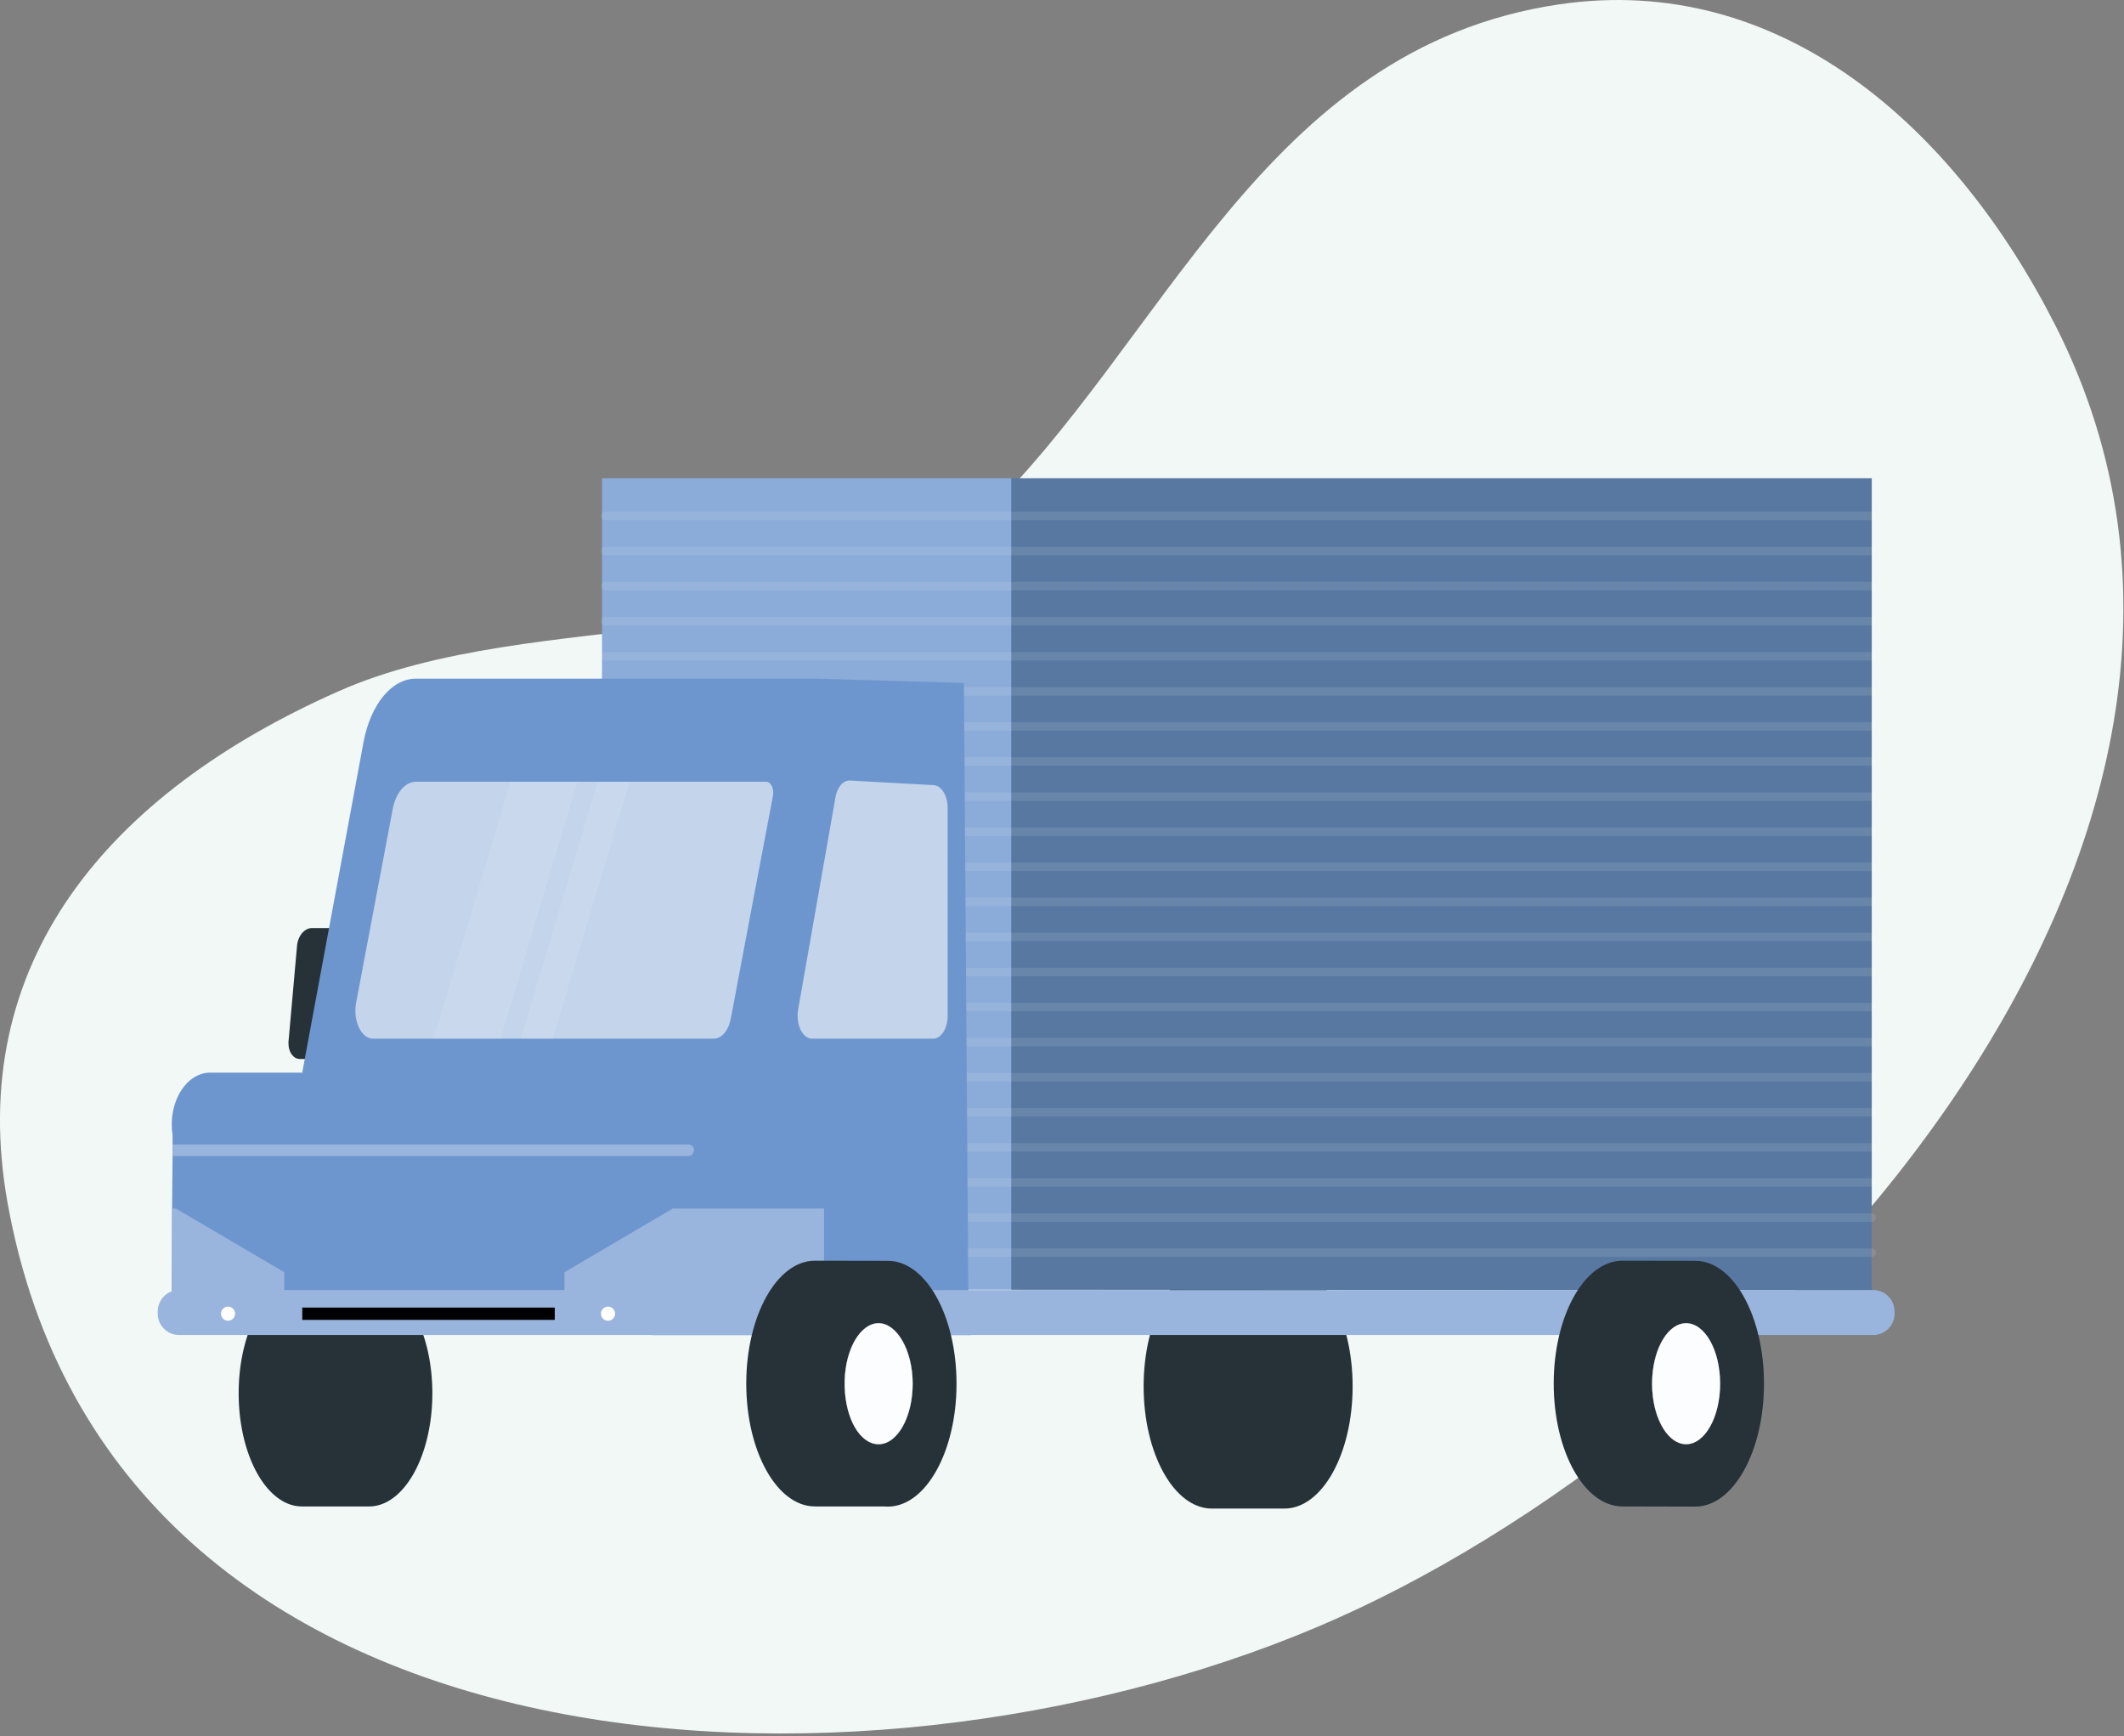 <svg xmlns="http://www.w3.org/2000/svg" xmlns:xlink="http://www.w3.org/1999/xlink" viewBox="0 0 498 407"><rect x="0" y="0" width="498" height="407" fill="#808080" stroke="none"/><defs><path id="reuse-0" fill="#263238" d="M213.99 324.38c0 7.83-3.57 14.19-7.98 14.19s-7.76-5.97-7.97-13.46l-.01-.73.01-.73c.21-7.5 3.71-13.46 7.97-13.46s7.98 6.35 7.98 14.19Z"/><path id="reuse-1" fill="#263238" d="M403.31 324.38c0 7.83-3.57 14.19-7.98 14.19-4.1 0-7.48-5.51-7.93-12.58l-.03-.69-.02-.92.02-.92.03-.69c.45-7.08 3.83-12.58 7.93-12.58 4.41 0 7.98 6.35 7.98 14.19Z"/></defs><g clip-path="url(#a)"><path fill="#F1F8F6" d="M229.64 121.89c43.48-41.46 66.44-110.52 135.8-120.85 52.03-7.73 92.83 28.73 116.42 75.14 61.97 121.85-68.94 261.33-173.16 305.29-107.95 45.61-282.3 37.35-306.91-99.4-10.14-56.34 23.6-96.14 77.66-120.05 45.85-20.29 116.07-7.6 150.18-40.13h.01Z"/><path fill="#263238" d="M301.14 296.34h-17c-8.85 0-16 12.83-16 28.66s7.17 28.65 16 28.65h17c8.85 0 16-12.83 16-28.65 0-15.82-7.15-28.66-16-28.66Z"/><path fill="#6E96CE" d="m438.86 302.48-297.7-.21V112.12h297.7v190.36Z"/><path fill="#263238" d="M438.85 112.12H237.09v190.35h201.76V112.12Z" opacity=".3"/><path fill="#fff" d="M237.09 112.12h-95.93v194.11h95.93V112.12Z" opacity=".2"/><path stroke="#fff" stroke-linecap="round" stroke-linejoin="round" stroke-width="2" d="M141.88 120.96h296.98M141.88 129.19h296.98M141.88 137.41h296.98M141.88 145.63h296.98M141.88 153.86h296.98M141.88 162.08h296.98M141.88 170.3h296.98M141.88 178.52h296.98M141.88 186.75h296.98M141.88 194.97h296.98M141.88 203.19h296.98M141.88 211.42h296.98M141.88 219.64h296.98M141.88 227.86h296.98M141.88 236.08h296.98M141.88 244.31h296.98M141.88 252.53h296.98M141.88 260.75h296.98M141.88 268.98h296.98M141.88 277.2h296.98M141.88 285.42h296.98M141.88 293.65h296.98" opacity=".1"/><path fill="#263238" d="M86.53 300.08H70.8c-8.2 0-14.84 11.88-14.84 26.54 0 14.66 6.64 26.53 14.84 26.53h15.73c8.2 0 14.84-11.88 14.84-26.53s-6.64-26.54-14.84-26.54ZM77.78 248.25h-7.44c-1.46.05-2.66-1.51-2.69-3.49a3.21 3.21 0 0 1 0-.62l2-22.47c.25-2.31 1.68-4 3.4-4.11h7.51c1.45 0 2.65 1.53 2.68 3.51v.6l-2 22.47c-.3 2.28-1.78 4.05-3.46 4.11Z"/><path fill="#6E96CE" d="m85.22 174.03-14.35 77.39 156.23 61.2-1.09-152.52-34.36-1H97.53c-5.66-.05-10.65 6.03-12.31 14.93Z"/><path fill="#6E96CE" d="M201.46 186.48c-5.83-.26-11.06 4.52-12.77 11.65l-11.82 49.52h-22.75l-1.24 65.33h74.83"/><path fill="#C3D4EB" d="M87.46 243.49c-2.29 0-4.14-2.94-4.14-6.56 0-.63.06-1.26.18-1.88l8.59-45.44c.72-3.77 2.92-6.35 5.41-6.34h82.18c.89 0 1.62 1.14 1.62 2.56 0 .25-.02.5-.07.75-1.8 9.36-7.65 40.37-9.89 52.23-.52 2.78-2.14 4.68-4 4.68H87.46Z"/><path fill="#6E96CE" d="M163.08 263.63c0 .8-.06 1.59-.17 2.38l-.43 2.93-.25 1.73-1.84 12.64-3 20.55-.83 5.71H40.27v-5.71l.08-20.55.11-12.29v-5c-1-6.6 2.19-13 7.05-14.33a6.47 6.47 0 0 1 1.75-.23h104.86c4.95-.04 8.96 5.44 8.96 12.17Z"/><path fill="#C3D4EB" d="M222.19 189.42v48.71c0 2.95-1.51 5.35-3.38 5.36h-28.42c-1.87 0-3.38-2.4-3.38-5.36 0-.48.04-.96.12-1.44l8.76-49.8c.42-2.39 1.82-4 3.38-3.91l19.66 1.08c1.82.11 3.26 2.48 3.26 5.36Z"/><path fill="#fff" d="M135.4 183.27h-15.7l-18.03 60.22h15.71l18.02-60.22ZM147.62 183.27h-7.5l-18.02 60.22h7.5l18.02-60.22Z" opacity=".1"/><path fill="#99B5DD" d="M171.91 283.31h-14.14l-25.43 14.94v5.61h60.87v-20.55h-21.3ZM66.65 298.25v5.61H40.29l.08-20.55h.86l25.42 14.94ZM162.69 269.66c0 .38-.17.75-.46 1a1.3 1.3 0 0 1-.9.35H40.46v-2.72h120.9c.47 0 .9.24 1.15.64.13.22.19.47.18.73Z"/><path fill="#99B5DD" d="M444.2 307.42v.54a5 5 0 0 1-5 5H41.99a5 5 0 0 1-5-5v-.54a5 5 0 0 1 5-5h397.2a5 5 0 0 1 5 5h.01Z"/><path fill="#000" d="M130.07 306.53h-59.2v2.89h59.2v-2.89Z"/><path fill="#fff" d="M55.12 307.97a1.65 1.65 0 1 1 0-.01v.01ZM144.21 307.97a1.65 1.65 0 1 1-3.3 0 1.65 1.65 0 0 1 3.3 0Z"/><use xlink:href="#reuse-0"/><path fill="#fff" d="M213.99 324.38c0 7.83-3.57 14.19-7.98 14.19s-7.76-5.97-7.97-13.46l-.01-.73.01-.73c.21-7.5 3.71-13.46 7.97-13.46s7.98 6.35 7.98 14.19Z"/><path fill="#263238" d="m208.16 295.57-17.09-.03c-8.89 0-16.1 12.9-16.1 28.81 0 15.91 7.21 28.8 16.1 28.8h16.26c.28.03.55.04.83.04 8.9 0 16.11-12.9 16.11-28.81 0-15.91-7.2-28.81-16.1-28.81Zm-2.15 43c-4.26 0-7.76-5.97-7.97-13.46v-1.46c.21-7.5 3.71-13.46 7.97-13.46s7.98 6.35 7.98 14.19-3.57 14.19-7.98 14.19Z"/><use xlink:href="#reuse-0"/><path fill="#FCFDFF" d="M213.99 324.38c0 7.83-3.57 14.19-7.98 14.19s-7.76-5.97-7.97-13.46l-.01-.73.01-.73c.21-7.5 3.71-13.46 7.97-13.46s7.98 6.35 7.98 14.19Z"/><use xlink:href="#reuse-1"/><path fill="#fff" d="M403.31 324.38c0 7.83-3.57 14.19-7.98 14.19-4.1 0-7.48-5.51-7.93-12.58l-.03-.69v-1.84l.03-.69c.45-7.08 3.83-12.58 7.93-12.58 4.41 0 7.98 6.35 7.98 14.19Z"/><path fill="#263238" d="m397.48 295.57-17.08-.03c-8.9 0-16.11 12.9-16.11 28.81 0 15.91 7.21 28.8 16.11 28.8l17.08.04c8.9 0 16.11-12.9 16.11-28.81 0-15.91-7.21-28.81-16.11-28.81Zm-2.15 43c-4.1 0-7.48-5.51-7.93-12.58l-.03-.69-.02-.92.02-.92.03-.69c.45-7.08 3.83-12.58 7.93-12.58 4.41 0 7.98 6.35 7.98 14.19s-3.57 14.19-7.98 14.19Z"/><use xlink:href="#reuse-1"/><path fill="#FCFDFF" d="M403.31 324.38c0 7.83-3.57 14.19-7.98 14.19-4.1 0-7.48-5.51-7.93-12.58l-.03-.69-.02-.92.02-.92.03-.69c.45-7.08 3.83-12.58 7.93-12.58 4.41 0 7.98 6.35 7.98 14.19Z"/></g><defs><clipPath id="a"><path fill="#fff" d="M0 0h497.86v406.38H0z"/></clipPath></defs></svg>